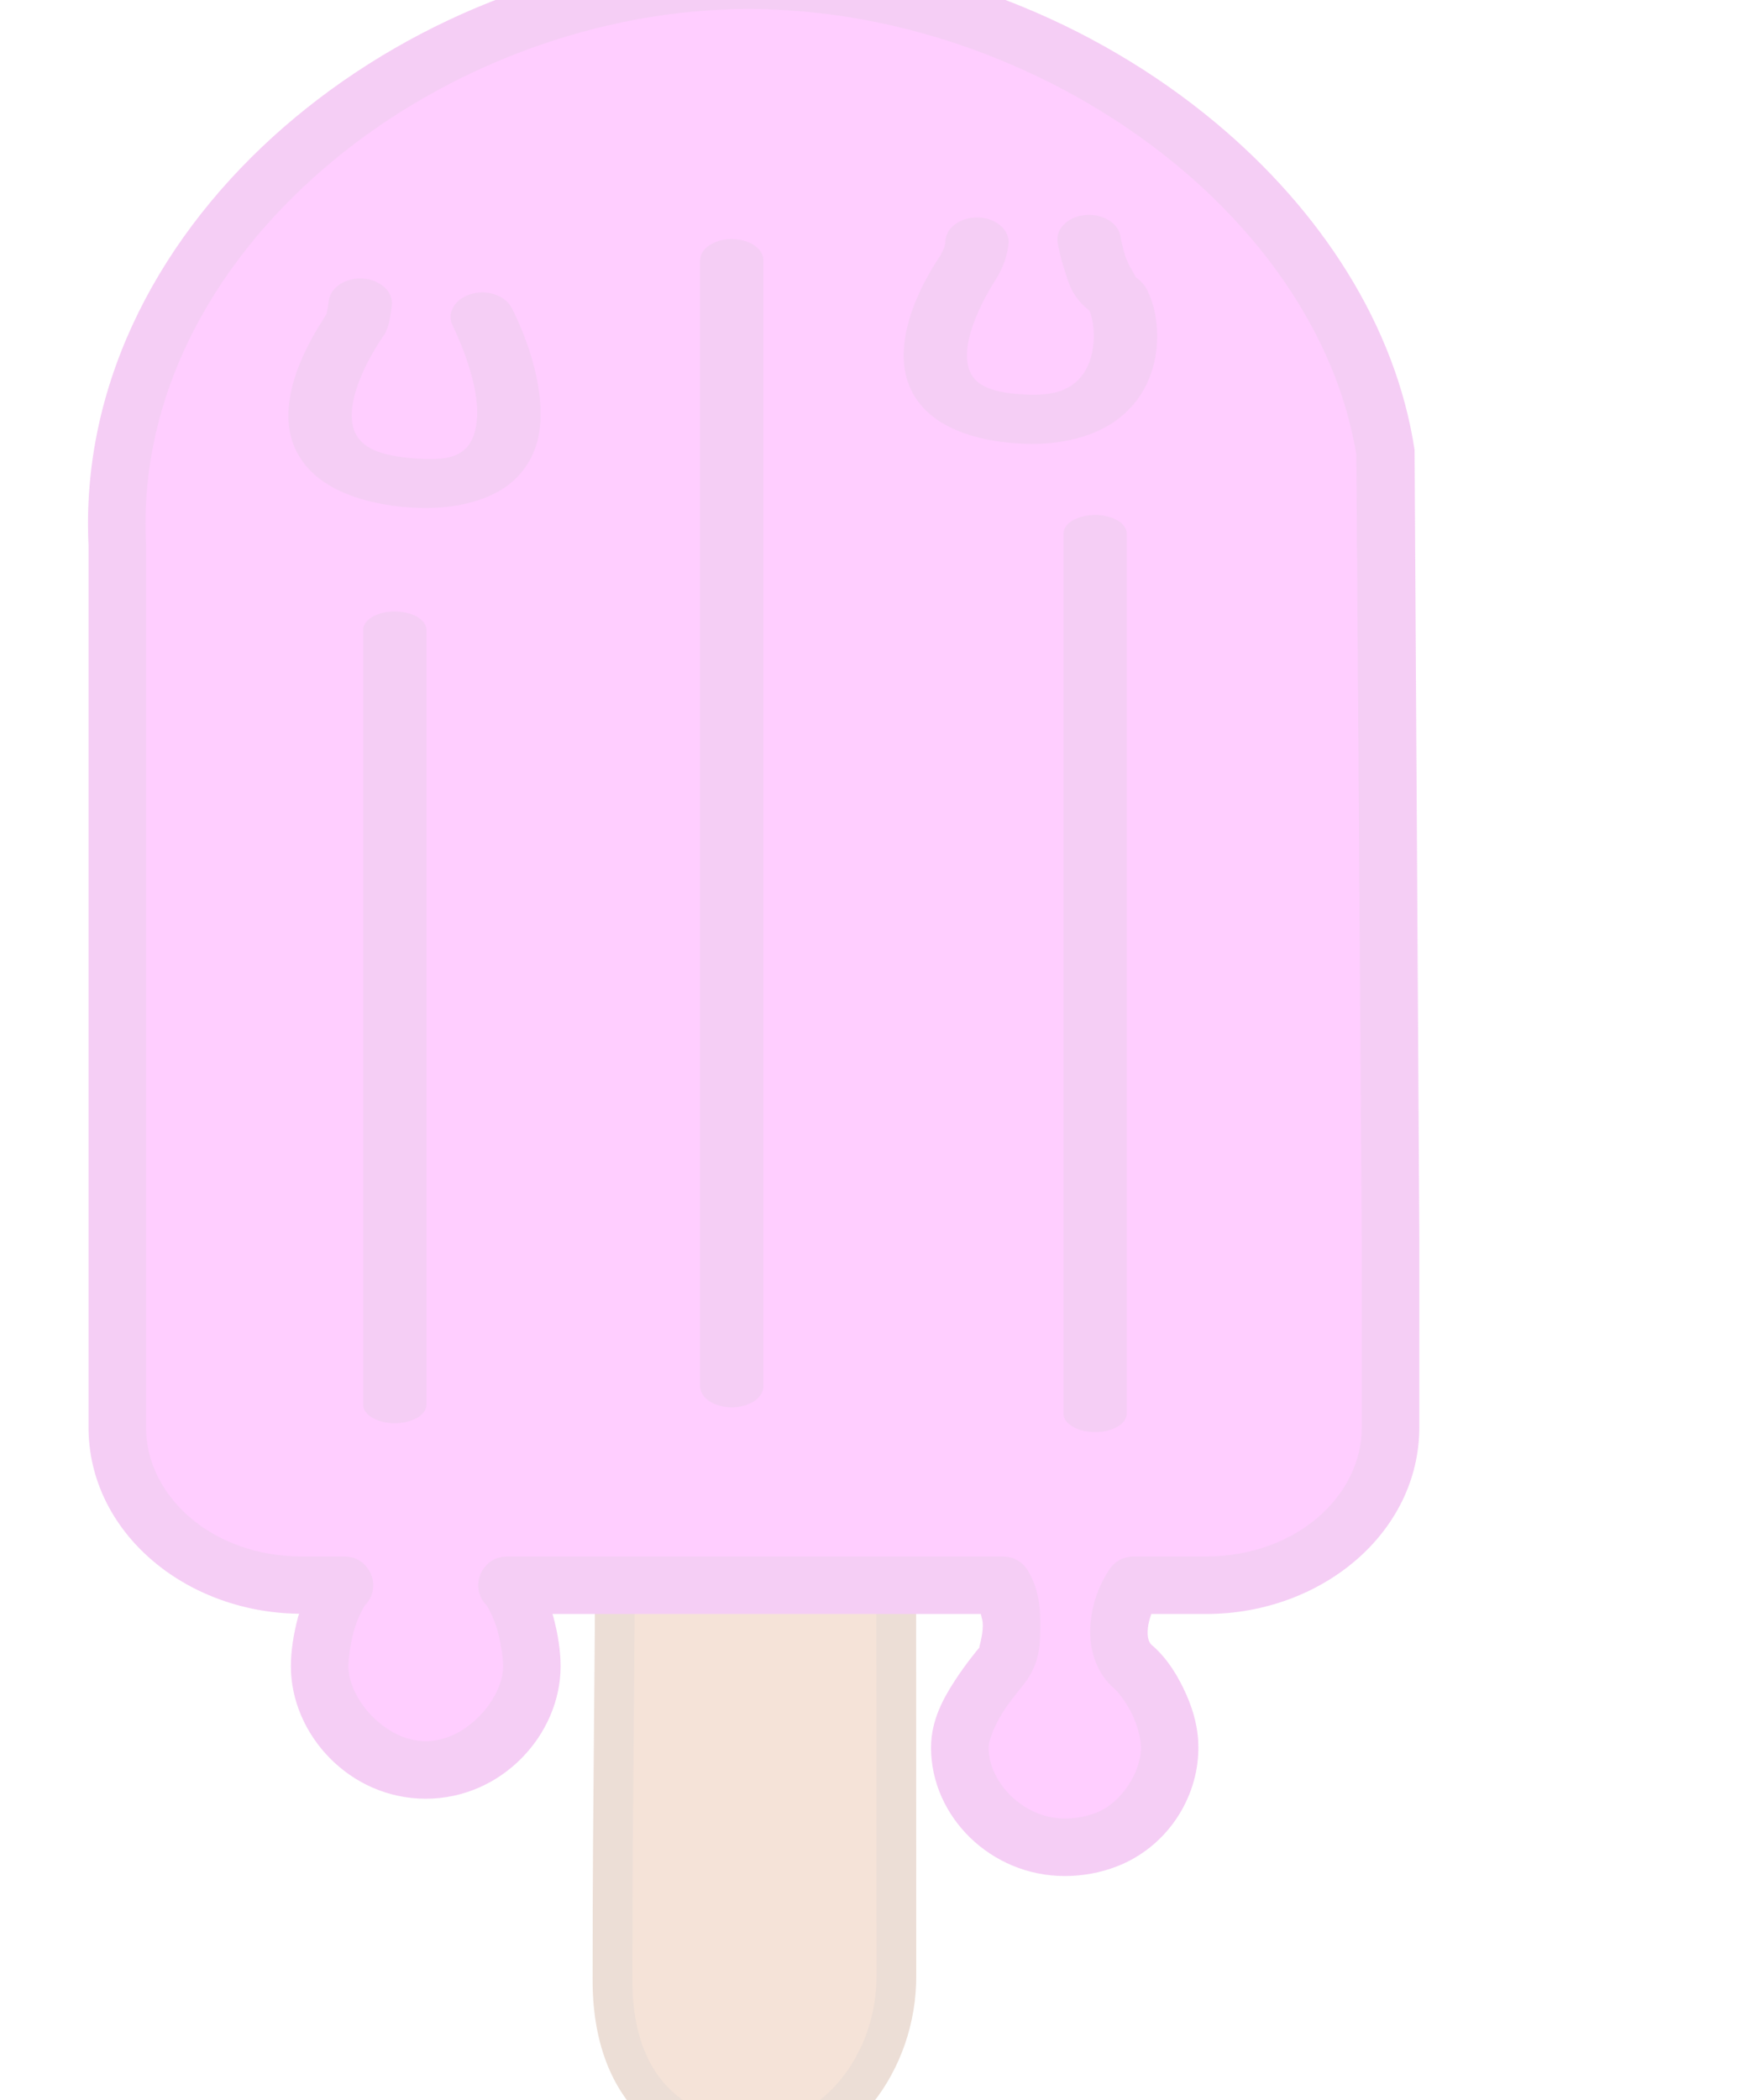 <?xml version="1.0" encoding="UTF-8"?>
<svg width="193" height="230" fill="none" version="1.1" xmlns="http://www.w3.org/2000/svg" xmlns:cc="http://creativecommons.org/ns#" xmlns:dc="http://purl.org/dc/elements/1.1/" xmlns:rdf="http://www.w3.org/1999/02/22-rdf-syntax-ns#">
 <style><![CDATA[.B{fill-rule:evenodd}.C{fill:#633001}.D{fill:#fedc90}.E{fill:#d1884f}]]></style>
 <g opacity=".193">
  <path d="m83.363 234.58c-8.12 0.098-16.438-4.638-16.273-18.116-0.021-19.457 0.372-40.034 0.302-59.567 0.497-0.021 2.033-0.027 4.501-0.027h21.837c2.468 0 4.435-2e-3 4.435-2e-3l0.019 59.38c0.097 9.691-6.701 18.235-14.821 18.333z" fill="#cb6c34" stop-color="#000000" stroke="#9d5329" stroke-linejoin="round" stroke-width="4.353" style="font-variation-settings:normal"/>
  <path d="m82.054-2.161c-34.846-0.022-69.265 26.693-69.265 59.502 0 0.817 0.02 1.634 0.058 2.45v96.507c0 0.15 0.002 0.299 6e-3 0.448 0 1.2e-4 -1.2e-5 0 0 0 0.005 0.149 0.011 0.297 0.02 0.445 0 1.2e-4 -1.2e-5 0 0 0 0.017 0.296 0.043 0.589 0.078 0.881 1.2e-5 1.1e-4 -1.2e-5 0 0 0 0.034 0.291 0.077 0.581 0.128 0.868 2.5e-5 1.1e-4 -2.4e-5 0 0 0 0.051 0.287 0.11 0.572 0.177 0.854 2.5e-5 1.2e-4 -2.3e-5 0 0 0 0.034 0.141 0.069 0.281 0.107 0.421 2.4e-5 1.1e-4 -3.6e-5 0 0 0 0.075 0.279 0.158 0.556 0.248 0.83 3.7e-5 1.1e-4 -2.3e-5 0 0 0 0.091 0.274 0.189 0.545 0.294 0.814 3.6e-5 1e-4 -3.6e-5 0 0 0 0.317 0.805 0.701 1.583 1.146 2.329 4.8e-5 9e-5 -4.8e-5 0 0 0 0.074 0.124 0.15 0.248 0.228 0.37 6e-5 8e-5 -3.6e-5 0 0 0 0.155 0.245 0.317 0.487 0.485 0.724 6e-5 8e-5 -4.9e-5 0 0 0 0.084 0.119 0.17 0.237 0.258 0.354 6e-5 1e-4 -6e-5 0 0 0 0.087 0.117 0.177 0.233 0.267 0.348 4.9e-5 8e-5 -5.9e-5 0 0 0 0.181 0.23 0.369 0.456 0.562 0.678 4.8e-5 7e-5 -6e-5 0 0 0 0.097 0.111 0.195 0.221 0.295 0.33 6e-5 6e-5 -6e-5 0 0 0 0.2 0.218 0.405 0.431 0.617 0.64 0.106 0.105 0.213 0.208 0.322 0.311 0.434 0.409 0.891 0.801 1.369 1.173 0.478 0.372 0.977 0.724 1.495 1.056 0.389 0.249 0.789 0.486 1.199 0.71 0.273 0.15 0.551 0.294 0.833 0.432 1.44e-4 6e-5 1.68e-4 0 3.47e-4 0 0.282 0.139 0.568 0.271 0.859 0.398 1.43e-4 4e-5 1.67e-4 0 3.35e-4 0 0.29 0.127 0.585 0.248 0.884 0.363 1.43e-4 4e-5 1.67e-4 0 3.35e-4 0 0.149 0.058 0.299 0.113 0.45 0.168 1.31e-4 7e-5 1.68e-4 0 3.35e-4 0 0.302 0.109 0.608 0.212 0.918 0.309 0.62 0.194 1.254 0.362 1.9 0.504 0.485 0.106 0.977 0.198 1.476 0.274 0.332 0.051 0.668 0.094 1.005 0.131 0.326 0.035 0.655 0.063 0.985 0.085 0.012 0 0.024 2e-3 0.036 2e-3 1.08e-4 0 1.68e-4 -3e-5 3.36e-4 0 0.514 0.033 1.034 0.05 1.559 0.05h4.672c-0.11 0.112-0.216 0.235-0.32 0.369-6e-5 6e-5 6e-5 0 0 0-0.103 0.134-0.204 0.277-0.301 0.43-6e-5 8e-5 4.8e-5 0 0 0-0.146 0.229-0.284 0.478-0.416 0.743-4.8e-5 1.1e-4 4.8e-5 0 0 0-0.394 0.794-0.722 1.729-0.981 2.685-0.057 0.212-0.112 0.426-0.162 0.639-2.4e-5 1.1e-4 2.4e-5 0 0 0-0.009 0.039-0.017 0.077-0.026 0.116-0.09 0.388-0.17 0.774-0.236 1.151-0.037 0.207-0.069 0.411-0.099 0.612-0.029 0.2-0.055 0.396-0.077 0.587-0.044 0.381-0.074 0.741-0.089 1.068-0.007 0.164-0.012 0.319-0.012 0.466 0 0.172 0.005 0.344 0.015 0.516 0.03 0.517 0.105 1.036 0.221 1.55 0.077 0.343 0.173 0.685 0.286 1.024 0.057 0.169 0.118 0.338 0.183 0.505 3.5e-5 1e-4 -3.6e-5 0 0 0 0.196 0.502 0.429 0.996 0.698 1.476 0.268 0.48 0.571 0.946 0.906 1.393 0.223 0.298 0.461 0.588 0.711 0.867 0.625 0.699 1.332 1.336 2.105 1.886 0.155 0.11 0.312 0.217 0.471 0.32 0.959 0.618 2.008 1.105 3.123 1.421 0.929 0.263 1.902 0.406 2.905 0.406 1.003 2e-5 1.976-0.143 2.905-0.406 0.186-0.053 0.37-0.11 0.552-0.172 0.364-0.124 0.72-0.266 1.068-0.425 0.174-0.08 0.346-0.163 0.515-0.251 0.339-0.175 0.668-0.367 0.988-0.573 8.4e-5 -5e-5 3.35e-4 5e-5 3.35e-4 0 0.479-0.309 0.936-0.651 1.366-1.02 0.287-0.246 0.562-0.505 0.825-0.774 0.394-0.404 0.761-0.832 1.096-1.279 6e-5 -5e-5 -4.8e-5 0 0 0 0.111-0.149 0.22-0.3 0.324-0.453 6e-5 -7e-5 -4.8e-5 0 0 0 0.104-0.153 0.205-0.308 0.302-0.464 6e-5 -8e-5 -4.8e-5 0 0 0 0.194-0.313 0.374-0.634 0.537-0.959 0.082-0.163 0.159-0.327 0.233-0.493 0.074-0.165 0.143-0.332 0.208-0.499 0.065-0.168 0.126-0.336 0.183-0.505 0.113-0.338 0.209-0.68 0.286-1.023 2.3e-5 -1.3e-4 -3.7e-5 0 0 0 0.039-0.172 0.073-0.344 0.102-0.516 0.059-0.345 0.099-0.69 0.119-1.035 0.009-0.172 0.015-0.344 0.015-0.516 0-0.292-0.015-0.622-0.045-0.979-0.028-0.336-0.07-0.697-0.124-1.073-0.032-0.222-0.067-0.449-0.108-0.68-0.256-1.45-0.686-3.039-1.275-4.321-0.084-0.183-0.172-0.36-0.263-0.529-0.045-0.085-0.091-0.167-0.138-0.248-0.188-0.323-0.389-0.612-0.602-0.859-0.053-0.061-0.107-0.121-0.162-0.177h54.331c0.08 0.131 0.155 0.273 0.225 0.424 0.035 0.075 0.068 0.153 0.1 0.233 6e-5 1.5e-4 0 0 0 0 0.064 0.159 0.123 0.327 0.177 0.502 3e-5 1e-4 -2e-5 0 0 0 0.027 0.087 0.053 0.177 0.077 0.267 4e-5 1.1e-4 -2e-5 0 0 0 0.024 0.091 0.047 0.183 0.069 0.277 3e-3 0.017 7e-3 0.034 0.011 0.051 0.054 0.239 0.098 0.487 0.136 0.741 4e-3 0.029 0.011 0.056 0.015 0.085 0 1.1e-4 -1e-5 0 0 0 0.085 0.603 0.124 1.236 0.122 1.862v0c-2e-3 0.626-0.048 1.243-0.133 1.815-2e-5 1.2e-4 1e-5 0 0 0-0.028 0.19-0.061 0.376-0.098 0.554-3e-5 9e-5 2e-5 0 0 0-0.018 0.089-0.038 0.177-0.059 0.263-3e-5 1.2e-4 2e-5 0 0 0-0.062 0.258-0.134 0.499-0.215 0.719-4e-5 1.5e-4 0 0 0 0-0.027 0.073-0.055 0.144-0.084 0.213-0.087 0.205-0.184 0.388-0.289 0.543-0.045 0.063-0.103 0.139-0.172 0.228-1.3e-4 1.5e-4 0 0 0 0-0.069 0.089-0.149 0.19-0.239 0.302-1.1e-4 1.2e-4 0 0 0 0-0.231 0.289-0.528 0.659-0.853 1.081-0.055 0.072-0.108 0.138-0.165 0.213-5e-5 8e-5 6e-5 0 0 0-0.131 0.172-0.265 0.352-0.402 0.54-6e-5 8e-5 6e-5 0 0 0-0.057 0.078-0.115 0.162-0.172 0.243-0.358 0.501-0.724 1.044-1.071 1.622-0.335 0.559-0.65 1.145-0.916 1.743-0.16 0.359-0.302 0.722-0.421 1.087-0.119 0.364-0.214 0.729-0.28 1.092-0.022 0.121-0.041 0.242-0.055 0.362-0.03 0.241-0.046 0.48-0.046 0.716 0 0.352 0.02 0.703 0.059 1.052 0.039 0.348 0.098 0.694 0.174 1.036 0.038 0.171 0.081 0.341 0.128 0.51 0.095 0.338 0.206 0.671 0.335 0.999 0.129 0.328 0.275 0.65 0.436 0.966 0.161 0.315 0.339 0.624 0.531 0.925 0.192 0.301 0.399 0.593 0.619 0.877 0.441 0.567 0.938 1.097 1.482 1.58 0.136 0.121 0.275 0.239 0.417 0.354 0.851 0.689 1.806 1.269 2.837 1.706 0.172 0.073 0.346 0.142 0.522 0.207 0.352 0.13 0.712 0.243 1.079 0.338 0.367 0.096 0.742 0.174 1.122 0.233 0.571 0.089 1.155 0.135 1.75 0.135 0.202 0 0.402-4e-3 0.601-0.014 0.199-0.01 0.397-0.023 0.594-0.041 1.178-0.108 2.303-0.374 3.349-0.774 0.511-0.196 1.003-0.434 1.472-0.71 0.117-0.069 0.234-0.14 0.348-0.214 0.344-0.221 0.674-0.462 0.99-0.721 0.211-0.173 0.415-0.353 0.613-0.541 0.198-0.188 0.388-0.383 0.572-0.584 6e-5 -8e-5 -5e-5 0 0 0 0.092-0.101 0.182-0.203 0.27-0.307 0.088-0.104 0.174-0.21 0.259-0.317 0.084-0.107 0.167-0.215 0.248-0.325 4e-5 -8e-5 -6e-5 0 0 0 0.081-0.11 0.159-0.221 0.236-0.333 6e-5 -7e-5 -4e-5 0 0 0 0.077-0.113 0.152-0.226 0.224-0.341 0.073-0.115 0.143-0.231 0.211-0.349 0.068-0.117 0.135-0.236 0.199-0.355 7e-5 -1e-4 -5e-5 0 0 0 0.064-0.119 0.126-0.24 0.186-0.361 0.12-0.243 0.231-0.49 0.333-0.74 0.051-0.125 0.099-0.25 0.146-0.377 0.093-0.253 0.176-0.508 0.249-0.765 0.037-0.129 0.071-0.258 0.103-0.387 0.063-0.259 0.117-0.52 0.16-0.782 0.021-0.131 0.041-0.262 0.057-0.393 0.049-0.394 0.074-0.789 0.074-1.183 0-0.969-0.179-1.982-0.478-2.971-0.033-0.11-0.068-0.219-0.104-0.328-0.072-0.219-0.15-0.435-0.233-0.65-0.083-0.215-0.17-0.427-0.262-0.636-0.276-0.628-0.591-1.228-0.927-1.781-0.112-0.184-0.227-0.363-0.343-0.536-0.116-0.173-0.234-0.34-0.353-0.5-0.356-0.48-0.722-0.9-1.081-1.238-0.119-0.113-0.238-0.216-0.355-0.31-0.306-0.291-0.555-0.613-0.755-0.959-0.05-0.086-0.097-0.174-0.141-0.263-0.131-0.268-0.236-0.547-0.316-0.835-0.053-0.192-0.096-0.388-0.128-0.586-0.032-0.199-0.055-0.4-0.068-0.603-0.02-0.305-0.019-0.613 0-0.922 0.013-0.206 0.033-0.412 0.061-0.617 0.042-0.308 0.1-0.614 0.172-0.915 0.048-0.2 0.102-0.398 0.161-0.593 0.118-0.389 0.257-0.765 0.41-1.119 0.23-0.531 0.492-1.013 0.765-1.419h7.961c0.525 0 1.045-0.017 1.559-0.05 0.343-0.022 0.683-0.052 1.021-0.088 0.338-0.036 0.673-0.08 1.006-0.131 0.499-0.076 0.991-0.167 1.476-0.274 0.647-0.142 1.281-0.31 1.9-0.504 0.929-0.29 1.827-0.637 2.686-1.036 0.43-0.199 0.85-0.412 1.26-0.636 0.41-0.225 0.81-0.462 1.199-0.71 0.518-0.332 1.017-0.684 1.495-1.056 0.478-0.372 0.935-0.763 1.37-1.173 0.109-0.102 0.215-0.206 0.321-0.311 1.163-1.15 2.151-2.434 2.929-3.822 0.142-0.252 0.276-0.508 0.404-0.767 0.382-0.777 0.701-1.583 0.949-2.414 1e-5 -1.1e-4 -4e-5 0 0 0 0.29-0.969 0.485-1.971 0.575-2.999 2e-5 -1.2e-4 0 0 0 0 0.039-0.441 0.059-0.886 0.059-1.335l-2e-3 -27.415-6e-3 -73.329c-0.333-29.838-33.288-56.797-68.593-57.684-0.553-0.014-1.107-0.021-1.66-0.022z" fill="#f0f" stop-color="#000000" style="font-variation-settings:normal"/>
  <path d="m82.055-5.312c-0.089 1.66e-4 -0.177 0.004-0.265 0.012-18.137 0.056-35.986 6.961-49.449 18.157-13.53 11.25-22.702 26.978-22.702 44.484 0 0.817 0.022 1.635 0.059 2.45v88.174l6.3-0.541v-87.633c-9.6e-5 -0.049-0.001-0.099-0.004-0.148-0.036-0.767-0.055-1.535-0.055-2.302 1.3e-5 -15.303 8.039-29.336 20.43-39.64 12.392-10.304 29.066-16.723 45.683-16.712 0.527 3.4065e-4 1.054 0.007 1.583 0.021 16.876 0.424 33.325 7.13 45.474 17.258 10.441 8.704 17.555 19.845 19.456 31.549l0.599 86.186 6.3-0.541-0.519-86.193c-2.075-13.677-10.299-26.25-21.803-35.841-13.238-11.036-30.919-18.253-49.348-18.716-0.578-0.015-1.158-0.023-1.737-0.023zm-1.901 31.495c-1.917-3.41e-4 -3.471 1.038-3.47 2.318v123.31c3.35e-4 1.28 1.554 2.317 3.47 2.317 1.915 0 3.468-1.037 3.468-2.317v-123.31c6.71e-4 -1.28-1.552-2.318-3.468-2.318zm39.159-2.657c-0.153-6.8e-4 -0.306 0.006-0.458 0.021-1.901 0.185-3.248 1.532-3.01 3.008 0 0 0.208 1.304 0.693 2.819 0.46 1.436 0.812 3.09 2.75 4.619 0.025 0.033 0.051 0.072 0.072 0.12 0.112 0.261 0.252 0.722 0.341 1.266 0.179 1.087 0.158 2.523-0.216 3.789-0.374 1.266-1.064 2.311-2.033 2.983-0.969 0.672-2.268 1.154-4.842 1.066-3.596-0.124-4.991-0.857-5.734-1.589-0.743-0.732-1.075-1.885-0.925-3.42 0.301-3.07 2.584-6.76 3.154-7.657 1.323-2.081 1.376-4.016 1.376-4.016 0.021-1.488-1.515-2.707-3.431-2.723-1.915-0.016-3.485 1.177-3.506 2.665 0 0 0.015 0.625-0.66 1.688-0.429 0.675-3.394 4.967-3.852 9.634-0.229 2.333 0.182 4.986 2.396 7.166 2.214 2.18 5.991 3.466 10.875 3.635 4.003 0.138 7.422-0.8 9.771-2.429 2.348-1.629 3.573-3.766 4.173-5.797 0.6-2.031 0.611-4.005 0.336-5.677-0.137-0.836-0.342-1.593-0.641-2.289-0.299-0.696-0.501-1.326-1.626-2.13 0.306 0.219-0.673-1.044-1.045-2.205-0.372-1.161-0.542-2.186-0.542-2.186-0.215-1.341-1.676-2.35-3.415-2.361zm-79.895 6.969c-1.775 0.02-3.245 1.077-3.406 2.45 0 0-0.043 0.351-0.108 0.76-0.058 0.361-0.166 0.736-0.134 0.689-0.088 0.135-0.208 0.319-0.36 0.557-0.328 0.512-0.769 1.224-1.233 2.073-0.928 1.697-1.969 3.935-2.398 6.388-0.429 2.454-0.264 5.264 1.816 7.703 2.08 2.439 5.946 4.051 11.129 4.449 5.272 0.404 9.606-0.891 11.944-3.325 2.337-2.435 2.684-5.372 2.504-8.06-0.359-5.376-3.138-10.481-3.138-10.481-0.724-1.377-2.748-2.038-4.521-1.476-1.774 0.562-2.625 2.136-1.901 3.514 0 0 2.361 4.67 2.631 8.724 0.135 2.027-0.331 3.717-1.139 4.559-0.808 0.842-1.952 1.472-5.698 1.185-3.835-0.294-5.257-1.159-6.028-2.062-0.771-0.904-1.021-2.301-0.724-4.003s1.122-3.569 1.907-5.004c0.392-0.718 0.77-1.329 1.06-1.783 0.145-0.227 0.266-0.413 0.367-0.568 0.101-0.155 0.058 0.115 0.379-0.674 0.315-0.775 0.339-1.228 0.42-1.736 0.081-0.508 0.132-0.937 0.132-0.937 0.174-1.482-1.232-2.793-3.14-2.928-0.098-0.007-0.195-0.01-0.293-0.011-0.023-1.7e-4 -0.046-1.7e-4 -0.07 0zm79.787 3.413c2e-3 -0.004 0.036 0.026 0.076 0.077-0.054-0.047-0.077-0.073-0.076-0.077zm36.258 101.55-6.3 0.541 2e-3 20.296c0 7.614-7.312 14.158-17.06 14.158h-7.96c-1.048 7e-5 -2.028 0.521-2.613 1.391-1.057 1.571-1.839 3.537-2.065 5.799-0.226 2.262 0.235 5.064 2.346 7.072 0.063 0.061 0.13 0.119 0.198 0.175 0.355 0.285 1.282 1.398 1.918 2.686 0.636 1.288 1.038 2.776 1.038 3.808-2e-5 2.777-2.186 6.098-4.926 7.147-1.035 0.396-2.187 0.621-3.416 0.621-4.601-3e-5 -8.343-4.044-8.343-7.768 4e-5 -0.761 0.659-2.461 1.619-3.942 0.96-1.481 1.863-2.444 2.589-3.463 0.013-0.018 0.025-0.036 0.038-0.055 1.333-1.959 1.415-3.817 1.424-5.865 0.01-2.048-0.17-4.107-1.394-6.102-0.573-0.934-1.589-1.503-2.685-1.503h-54.333c-2.79 0-4.202 3.36-2.25 5.354 0.109 0.112 0.839 1.41 1.227 2.846 0.388 1.435 0.591 3.076 0.591 3.814-7.1e-5 3.51-3.974 8.216-8.474 8.216-4.501-9e-5 -8.475-4.705-8.475-8.216 0-0.738 0.204-2.379 0.592-3.814 0.388-1.435 1.118-2.734 1.227-2.846 1.952-1.994 0.539-5.354-2.252-5.354h-4.672c-9.748 0-17.058-6.544-17.058-14.158v-8.874l-6.3 0.541v8.333c0 11.471 10.554 20.294 23.068 20.432-0.026 0.094-0.069 0.185-0.095 0.28-0.532 1.964-0.809 3.859-0.809 5.461 1.44e-4 7.485 6.435 14.515 14.773 14.516 8.339 1e-4 14.774-7.03 14.774-14.516 2.5e-5 -1.602-0.278-3.497-0.809-5.461-0.023-0.086-0.062-0.169-0.086-0.255h46.925c0.099 0.5 0.217 0.685 0.215 1.278-4e-3 1.202-0.47 2.467-0.365 2.385-0.111 0.129-1.47 1.745-2.672 3.599-1.256 1.937-2.634 4.348-2.634 7.37 5e-5 7.556 6.548 14.066 14.642 14.067 1.998 3e-5 3.917-0.367 5.67-1.037 5.436-2.081 8.973-7.394 8.973-13.029 1e-5 -2.412-0.727-4.648-1.69-6.598-0.927-1.877-2.02-3.465-3.453-4.668-0.316-0.323-0.488-0.851-0.388-1.849 0.048-0.483 0.2-1.02 0.376-1.517h5.994c12.643 0 23.36-8.895 23.36-20.456zm-35.511-79.059c-1.916 1.69e-4 -3.469 0.907-3.468 2.026v96.386c0 1.118 1.553 2.025 3.468 2.025 1.916 0 3.47-0.906 3.47-2.025v-96.386c0-1.119-1.553-2.027-3.47-2.026zm-76.706 10.561c-1.916-3.4e-4 -3.47 0.907-3.47 2.026v84.852c3.48e-4 1.119 1.554 2.026 3.47 2.025 1.915 0 3.468-0.907 3.468-2.025v-84.852c-9.5e-5 -1.119-1.553-2.025-3.468-2.026z" color="#000000" color-rendering="auto" dominant-baseline="auto" fill="#cd00cd" image-rendering="auto" shape-rendering="auto" solid-color="#000000" stop-color="#000000" style="font-feature-settings:normal;font-variant-alternates:normal;font-variant-caps:normal;font-variant-east-asian:normal;font-variant-ligatures:normal;font-variant-numeric:normal;font-variant-position:normal;font-variation-settings:normal;inline-size:0;isolation:auto;mix-blend-mode:normal;shape-margin:0;shape-padding:0;text-decoration-color:#000000;text-decoration-line:none;text-decoration-style:solid;text-indent:0;text-orientation:mixed;text-transform:none;white-space:normal"/>
 </g>
</svg>
